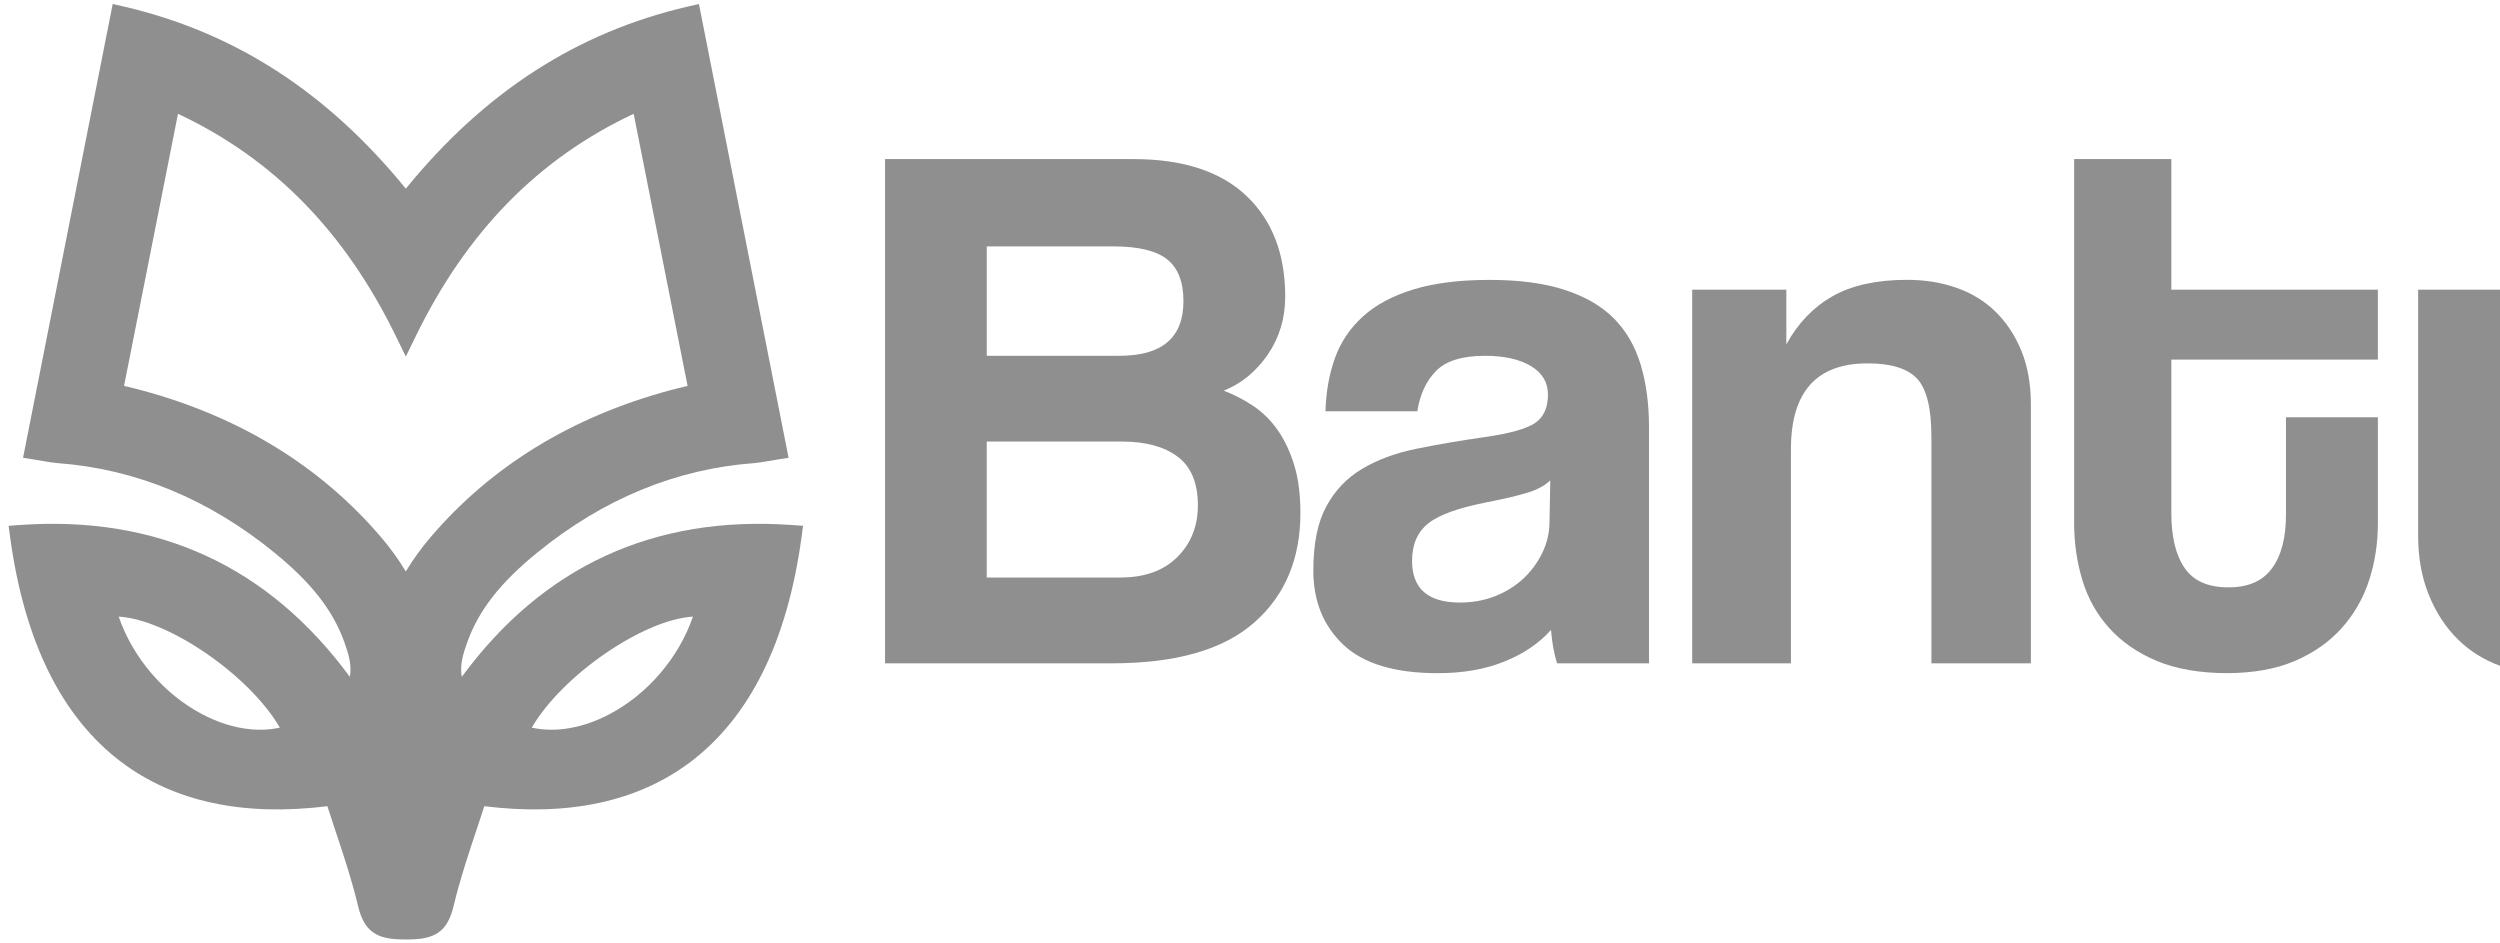 <svg width="159" height="60" viewBox="0 0 159 60" fill="none" xmlns="http://www.w3.org/2000/svg">
<path d="M56.288 42.187V10.117H72.08C75.236 10.117 77.635 10.9 79.277 12.46C80.918 14.022 81.74 16.156 81.74 18.86C81.74 20.244 81.369 21.475 80.629 22.553C79.888 23.631 78.954 24.397 77.828 24.847C78.504 25.107 79.139 25.435 79.737 25.837C80.331 26.24 80.847 26.756 81.282 27.384C81.716 28.011 82.061 28.752 82.32 29.605C82.578 30.458 82.706 31.464 82.706 32.625C82.706 35.554 81.723 37.881 79.759 39.602C77.797 41.325 74.786 42.187 70.729 42.187H56.288ZM62.759 15.672V22.627H71.21C73.915 22.627 75.267 21.469 75.267 19.15C75.267 17.926 74.92 17.041 74.228 16.493C73.536 15.945 72.401 15.672 70.824 15.672H62.757H62.759ZM71.26 36.729C72.805 36.729 74.012 36.294 74.88 35.425C75.751 34.556 76.185 33.462 76.185 32.141C76.185 30.724 75.758 29.694 74.904 29.049C74.051 28.407 72.868 28.083 71.356 28.083H62.757V36.729H71.258H71.26Z" fill="#8F8F8F"/>
<path d="M99.03 42.187C98.836 41.575 98.706 40.867 98.644 40.062C97.902 40.901 96.921 41.569 95.697 42.066C94.473 42.565 93.058 42.814 91.448 42.814C88.711 42.814 86.707 42.21 85.434 41.004C84.163 39.796 83.528 38.227 83.528 36.294C83.528 34.589 83.801 33.228 84.349 32.215C84.896 31.202 85.652 30.404 86.62 29.825C87.586 29.246 88.734 28.819 90.071 28.544C91.408 28.271 92.864 28.022 94.443 27.796C96.019 27.572 97.082 27.274 97.629 26.903C98.177 26.534 98.45 25.931 98.45 25.092C98.45 24.321 98.088 23.717 97.365 23.281C96.642 22.846 95.667 22.63 94.443 22.63C92.993 22.63 91.956 22.954 91.329 23.596C90.7 24.242 90.304 25.093 90.143 26.156H84.301C84.332 24.932 84.534 23.806 84.902 22.774C85.273 21.746 85.87 20.858 86.691 20.12C87.511 19.378 88.581 18.808 89.902 18.405C91.221 18.002 92.831 17.801 94.732 17.801C96.632 17.801 98.185 18.009 99.49 18.428C100.793 18.848 101.84 19.449 102.63 20.239C103.416 21.028 103.99 22.01 104.345 23.186C104.697 24.362 104.877 25.689 104.877 27.169V42.19H99.033L99.03 42.187ZM98.594 30.547C98.273 30.871 97.805 31.128 97.195 31.32C96.584 31.513 95.698 31.724 94.54 31.949C92.737 32.301 91.497 32.754 90.821 33.301C90.144 33.849 89.808 34.636 89.808 35.667C89.808 37.439 90.821 38.322 92.85 38.322C93.655 38.322 94.403 38.186 95.095 37.913C95.787 37.64 96.381 37.267 96.882 36.802C97.382 36.337 97.785 35.786 98.091 35.161C98.396 34.532 98.549 33.865 98.549 33.154L98.597 30.547H98.594Z" fill="#8F8F8F"/>
<path d="M122.838 42.188V27.795C122.838 25.961 122.532 24.722 121.92 24.076C121.308 23.431 120.261 23.11 118.78 23.11C115.528 23.11 113.904 24.928 113.904 28.567V42.186H107.623V18.424H113.611V21.902C114.352 20.549 115.334 19.527 116.558 18.835C117.782 18.143 119.36 17.797 121.291 17.797C122.418 17.797 123.465 17.964 124.431 18.303C125.398 18.64 126.225 19.15 126.919 19.826C127.61 20.502 128.155 21.33 128.56 22.312C128.96 23.295 129.164 24.431 129.164 25.718V42.186H122.836L122.838 42.188Z" fill="#8F8F8F"/>
<path d="M145.389 26.538H151.233V33.3C151.233 34.555 151.048 35.753 150.679 36.895C150.308 38.04 149.729 39.053 148.94 39.938C148.15 40.823 147.152 41.523 145.946 42.04C144.737 42.553 143.297 42.811 141.624 42.811C139.952 42.811 138.404 42.553 137.18 42.04C135.956 41.525 134.95 40.831 134.16 39.961C133.371 39.092 132.801 38.079 132.446 36.919C132.093 35.761 131.914 34.538 131.914 33.249V10.117H138.097V18.424H151.232V22.869H138.097V32.625C138.097 34.137 138.377 35.304 138.943 36.125C139.503 36.946 140.432 37.356 141.718 37.356C143.004 37.356 143.9 36.953 144.495 36.148C145.092 35.346 145.388 34.201 145.388 32.719V26.539L145.389 26.538Z" fill="#8F8F8F"/>
<path d="M169.248 42.186V38.853C167.638 41.494 165.175 42.813 161.86 42.813C160.668 42.813 159.582 42.605 158.601 42.186C157.618 41.767 156.774 41.17 156.065 40.399C155.355 39.625 154.802 38.707 154.399 37.644C153.995 36.583 153.794 35.392 153.794 34.072V18.424H160.073V33.107C160.073 36.069 161.41 37.551 164.08 37.551C165.69 37.551 166.907 37.042 167.727 36.029C168.548 35.015 168.958 33.719 168.958 32.14V18.424H175.188V42.186H169.247H169.248Z" fill="#8F8F8F"/>
<path d="M50.345 33.389C41.59 32.769 34.542 36.014 29.37 43.047C29.233 42.307 29.449 41.589 29.727 40.823C30.454 38.807 31.819 37.061 34.158 35.155C38.341 31.743 42.983 29.823 47.96 29.454C48.25 29.431 48.519 29.386 48.862 29.325C49.035 29.296 49.227 29.262 49.45 29.226L50.154 29.116L44.452 0.254L43.761 0.412C36.702 2.049 30.823 5.844 25.81 11.998C20.797 5.846 14.917 2.049 7.859 0.412L7.168 0.254L1.466 29.116L2.171 29.226C2.393 29.262 2.585 29.294 2.758 29.325C3.1 29.386 3.369 29.433 3.661 29.454C8.638 29.825 13.281 31.743 17.462 35.155C19.801 37.061 21.166 38.807 21.894 40.823C22.171 41.589 22.387 42.307 22.25 43.047C17.079 36.014 10.031 32.769 1.275 33.389L0.548 33.441L0.644 34.166C1.55 40.799 3.927 45.607 7.706 48.458C11.062 50.989 15.473 51.939 20.82 51.274C20.978 51.762 21.141 52.25 21.302 52.741C21.831 54.326 22.378 55.963 22.767 57.6C23.156 59.264 23.976 59.748 25.657 59.748H25.964C27.645 59.748 28.466 59.265 28.855 57.6C29.244 55.963 29.79 54.326 30.32 52.741C30.481 52.25 30.644 51.762 30.802 51.274C36.149 51.937 40.559 50.989 43.916 48.458C47.695 45.605 50.072 40.799 50.978 34.166L51.074 33.441L50.347 33.389H50.345ZM12.855 45.422C10.409 44.135 8.438 41.808 7.549 39.216C10.706 39.405 15.853 42.931 17.8 46.278C16.281 46.609 14.556 46.316 12.856 45.422H12.855ZM27.392 34.156C26.787 34.866 26.26 35.595 25.81 36.345C25.36 35.596 24.834 34.866 24.228 34.156C20.378 29.651 15.266 26.514 9.036 24.83C8.66 24.728 8.285 24.638 7.89 24.544L11.32 7.238C17.394 10.091 21.943 14.736 25.196 21.419L25.81 22.678L26.424 21.419C29.677 14.736 34.226 10.091 40.301 7.238L43.73 24.544C43.336 24.638 42.959 24.728 42.584 24.83C36.354 26.514 31.242 29.651 27.392 34.156ZM38.764 45.422C37.063 46.316 35.338 46.609 33.82 46.278C35.767 42.933 40.915 39.405 44.071 39.216C43.183 41.806 41.212 44.135 38.765 45.422H38.764Z" fill="#8F8F8F"/>
</svg>

